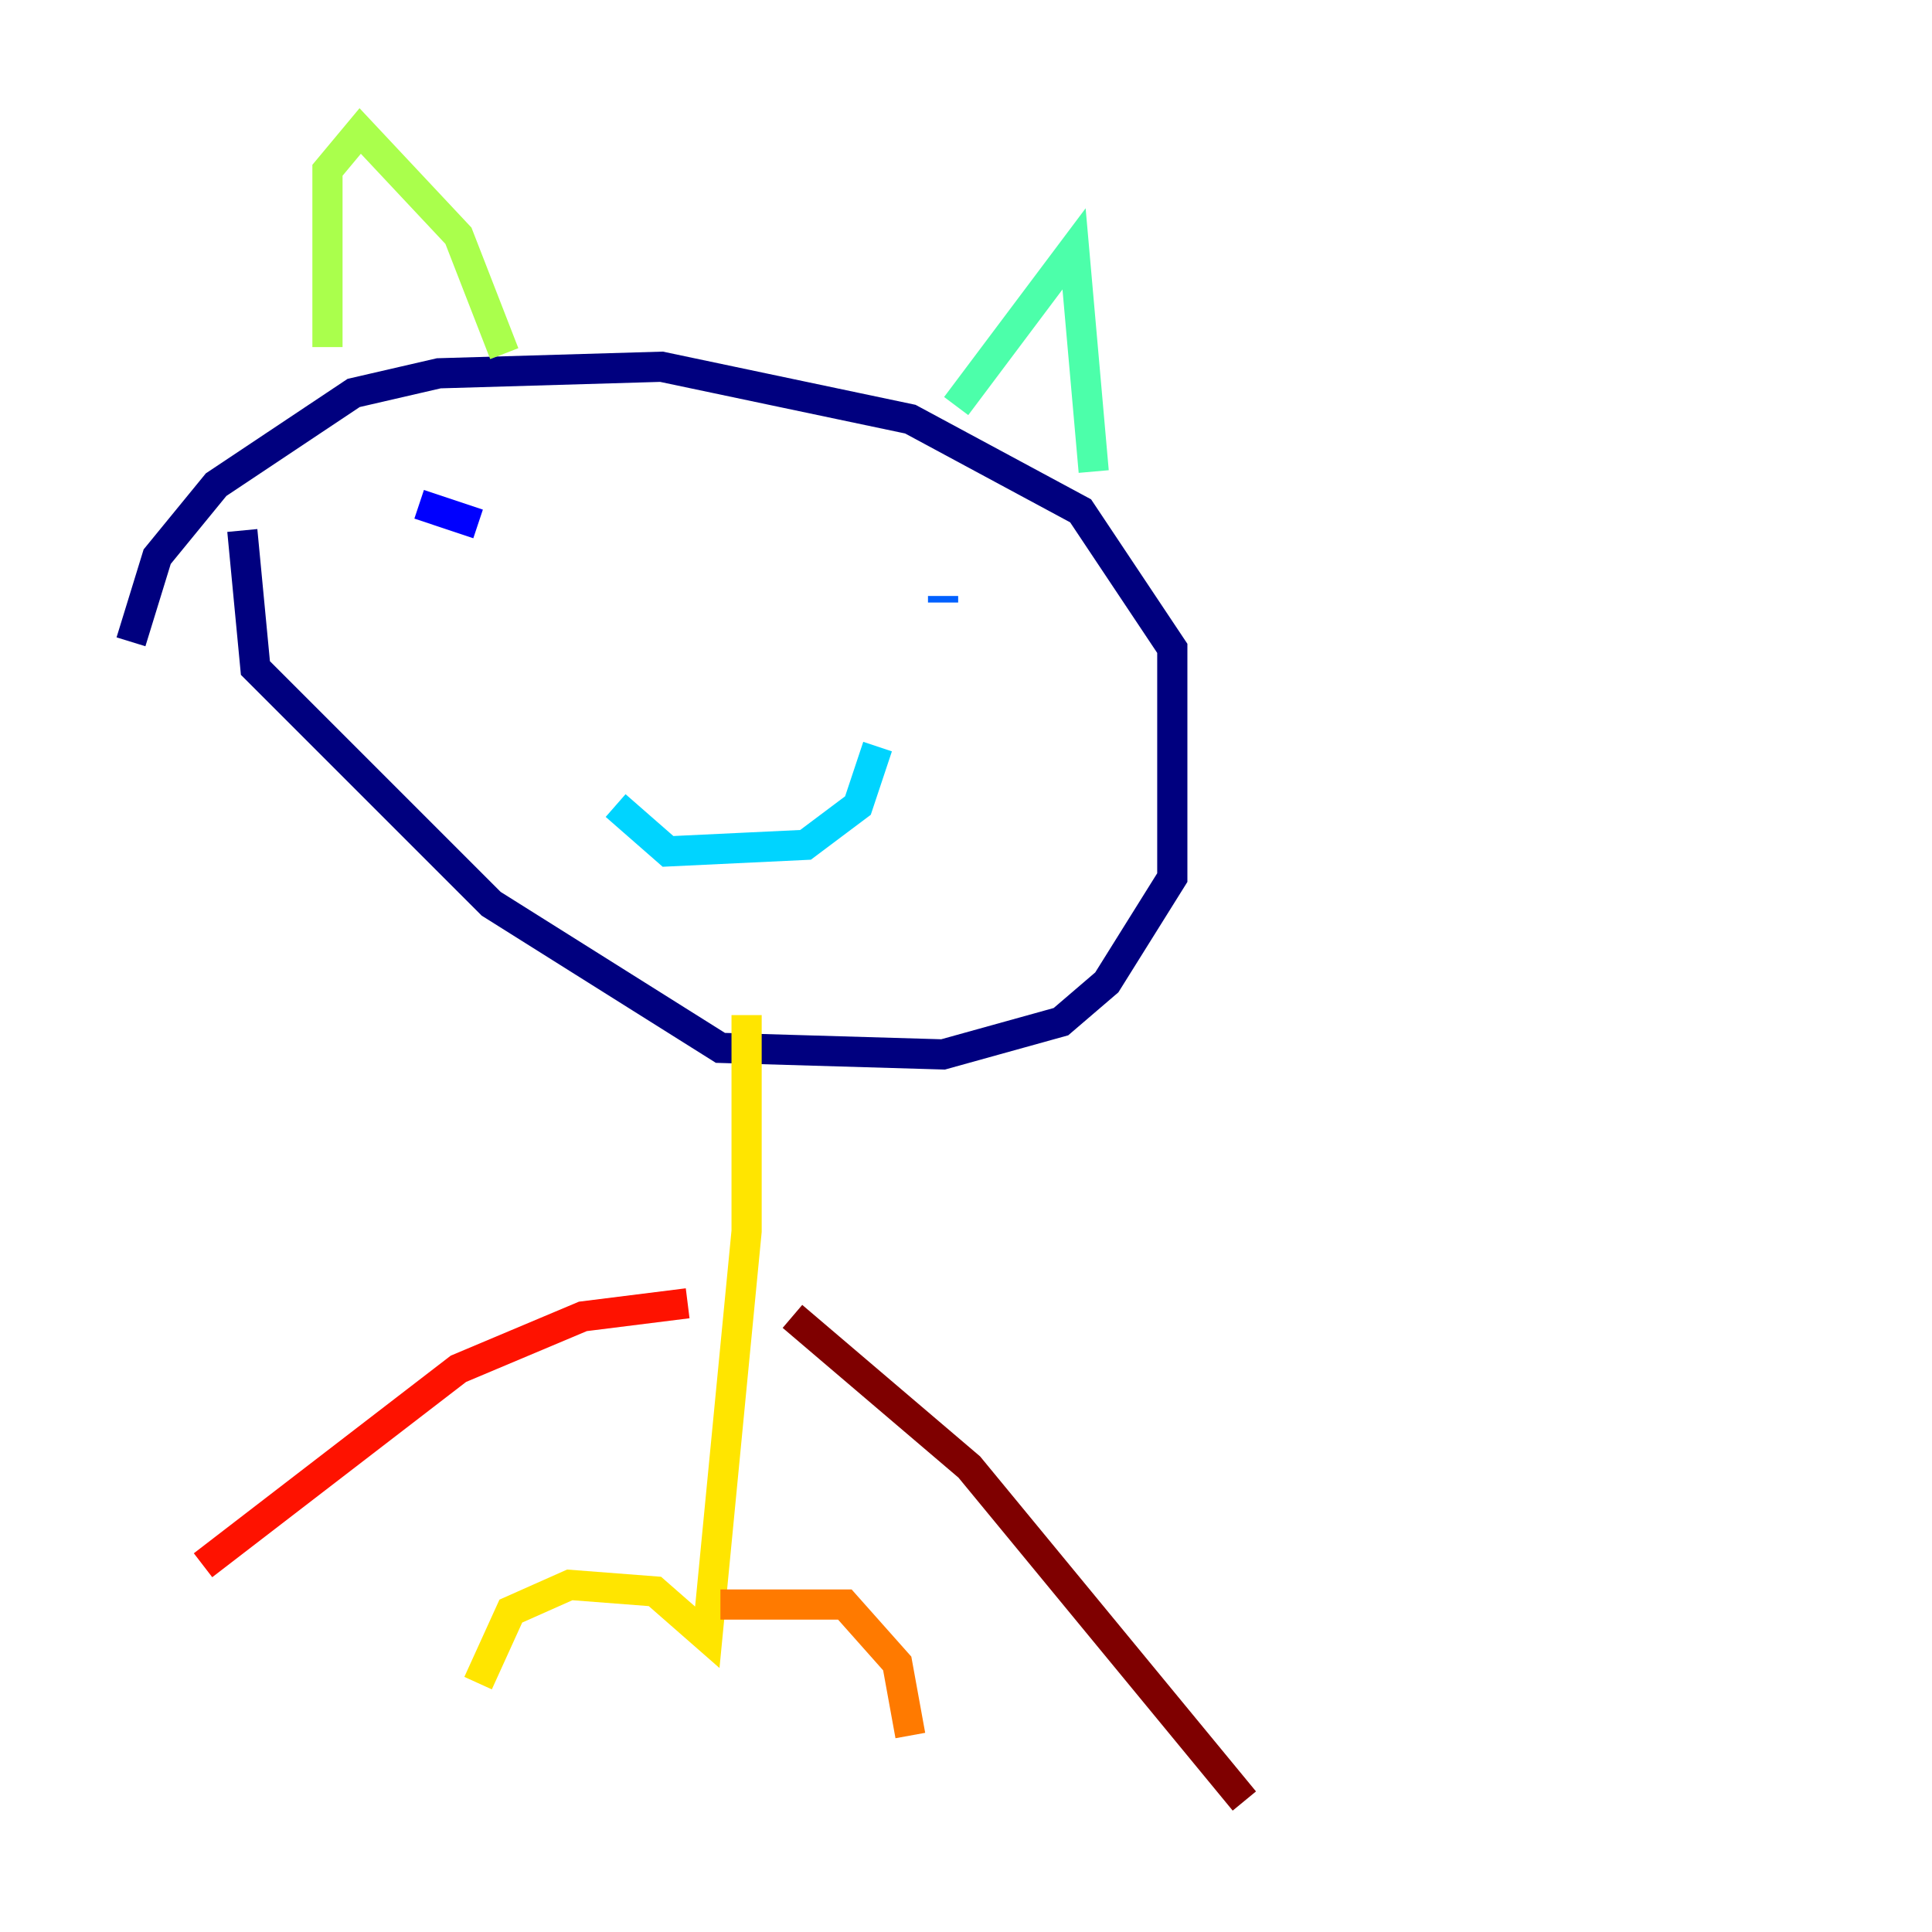 <?xml version="1.0" encoding="utf-8" ?>
<svg baseProfile="tiny" height="128" version="1.2" viewBox="0,0,128,128" width="128" xmlns="http://www.w3.org/2000/svg" xmlns:ev="http://www.w3.org/2001/xml-events" xmlns:xlink="http://www.w3.org/1999/xlink"><defs /><polyline fill="none" points="8.678,42.522 10.414,36.881 14.319,32.108 23.43,26.034 29.071,24.732 43.824,24.298 60.312,27.77 71.593,33.844 77.668,42.956 77.668,58.142 73.329,65.085 70.291,67.688 62.481,69.858 47.729,69.424 32.542,59.878 16.922,44.258 16.054,35.146" stroke="#00007f" stroke-width="2" /><polyline fill="none" points="27.77,33.41 31.675,34.712" stroke="#0000fe" stroke-width="2" /><polyline fill="none" points="62.481,39.485 62.481,39.919" stroke="#0060ff" stroke-width="2" /><polyline fill="none" points="40.786,53.37 44.258,56.407 53.37,55.973 56.841,53.37 58.142,49.464" stroke="#00d4ff" stroke-width="2" /><polyline fill="none" points="63.349,26.902 71.159,16.488 72.461,31.241" stroke="#4cffaa" stroke-width="2" /><polyline fill="none" points="33.41,23.43 30.373,15.62 23.864,8.678 21.695,11.281 21.695,22.997" stroke="#aaff4c" stroke-width="2" /><polyline fill="none" points="49.464,67.254 49.464,81.573 46.861,108.475 43.39,105.437 37.749,105.003 33.844,106.739 31.675,111.512" stroke="#ffe500" stroke-width="2" /><polyline fill="none" points="47.729,106.305 55.973,106.305 59.444,110.21 60.312,114.983" stroke="#ff7a00" stroke-width="2" /><polyline fill="none" points="45.559,86.346 38.617,87.214 30.373,90.685 13.451,103.702" stroke="#fe1200" stroke-width="2" /><polyline fill="none" points="52.502,87.214 64.217,97.193 82.441,119.322" stroke="#7f0000" stroke-width="2" /></svg>